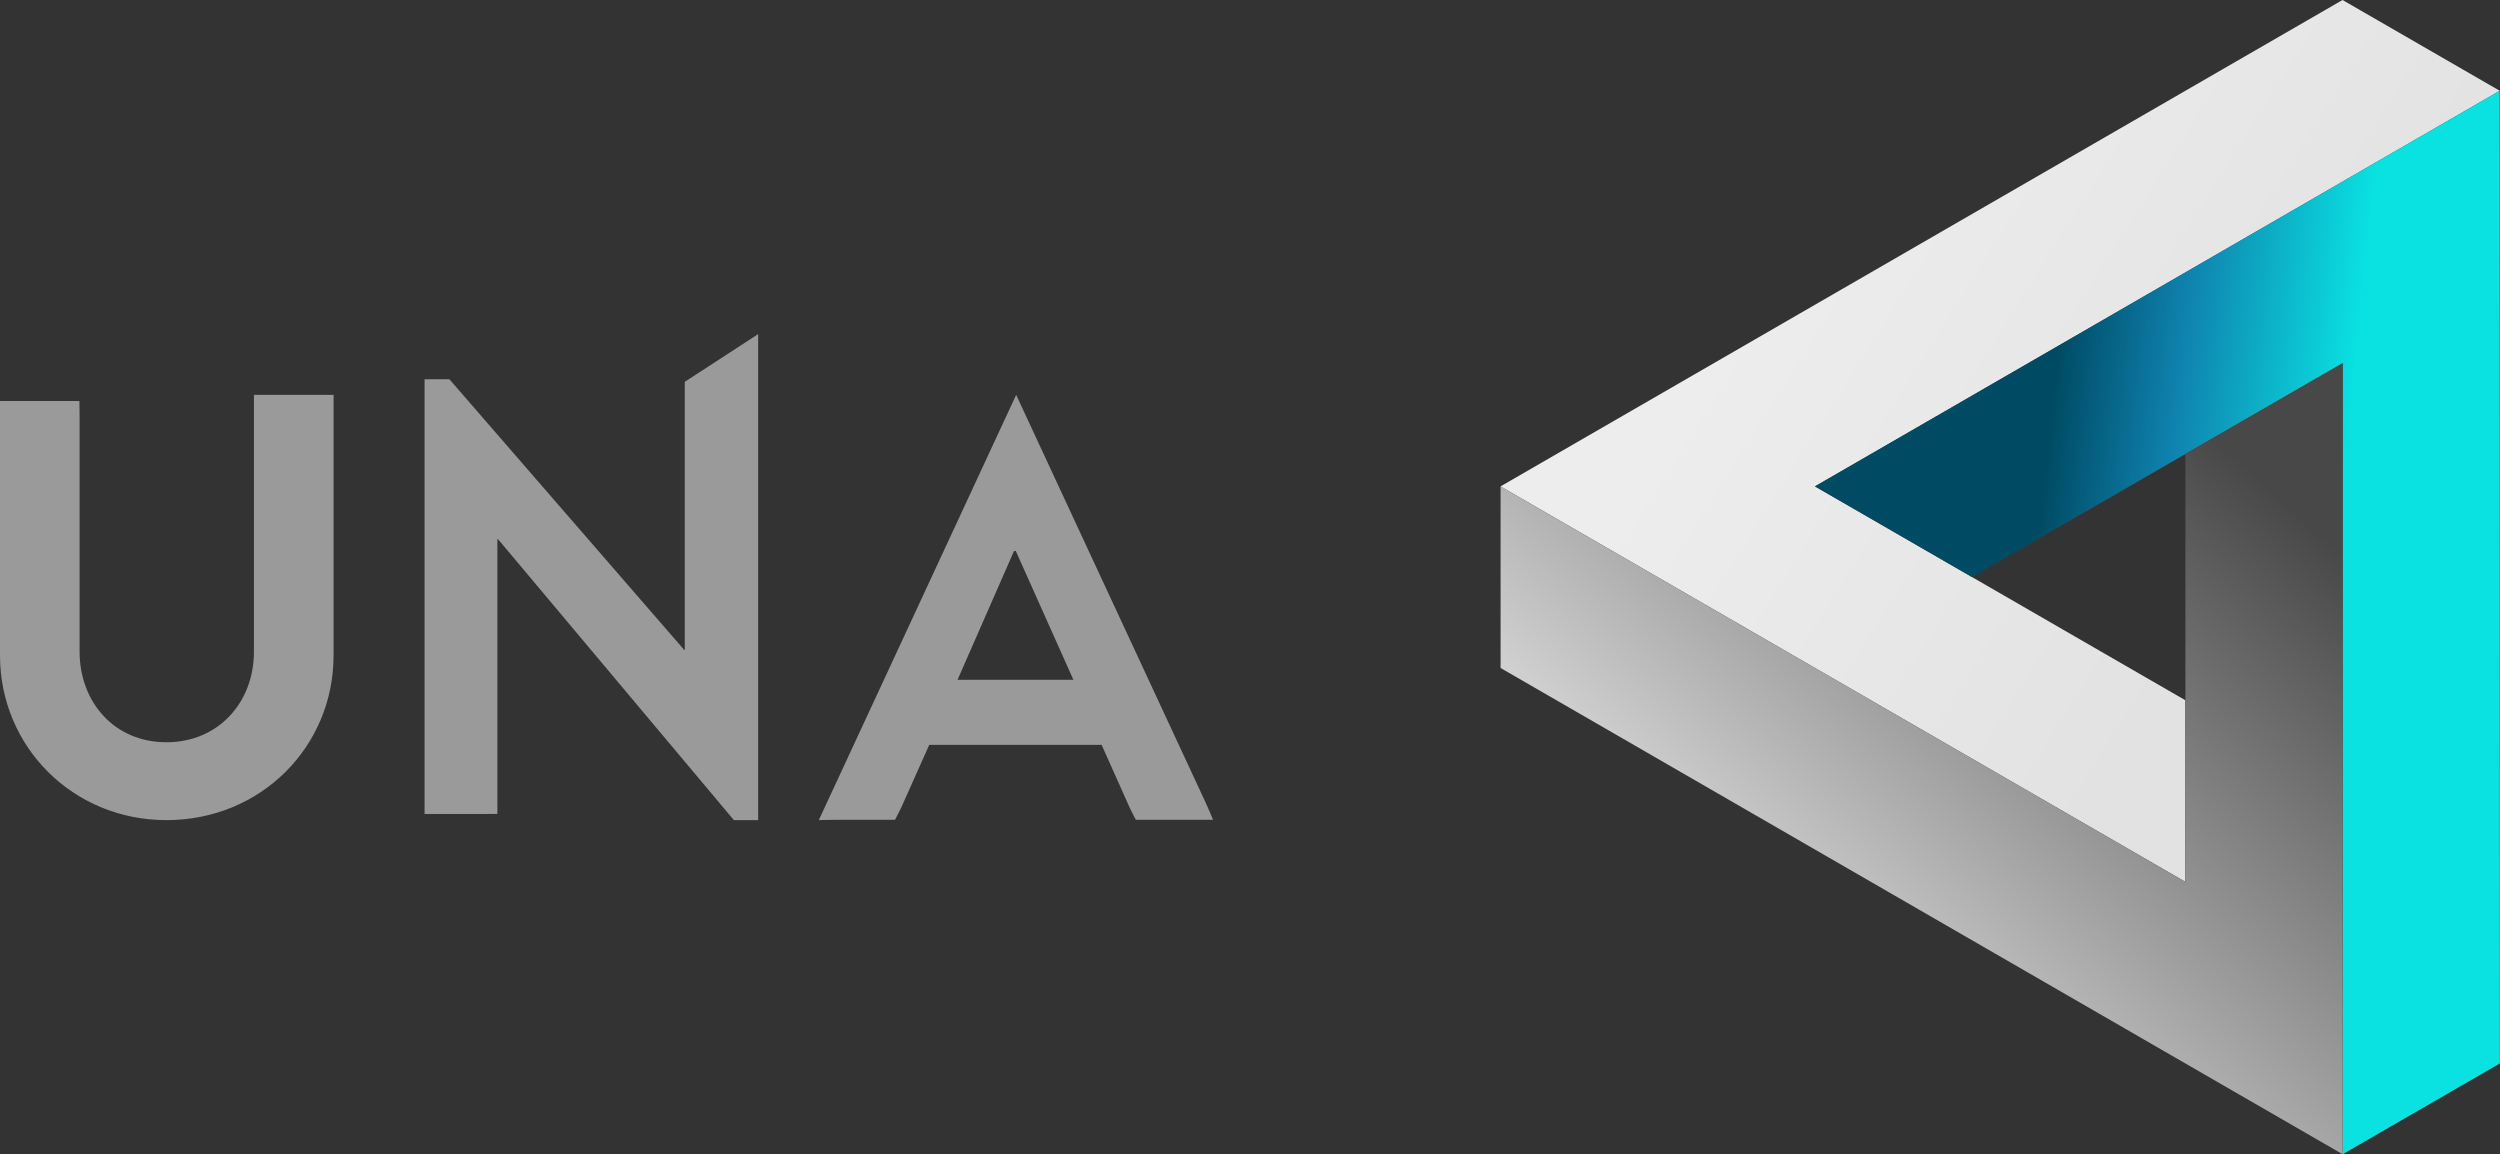 <svg class="Header_Header__logo__2k8Ek" data-src="img/asset/logo-una-petrol-light.svg" version="1.1" viewBox="0 0 800 369.38" xmlns="http://www.w3.org/2000/svg">
 <rect x="0" y="0" width="800" height="369.38" fill="#333333" stroke="none"/>
 <defs>
  <linearGradient id="c" x1="137.71" x2="45.508" y1="90.046" y2="38.829" gradientTransform="scale(1.065 .939)" gradientUnits="userSpaceOnUse">
   <stop stop-color="#E2E2E2" offset=".14"/>
   <stop stop-color="#EDEDED" offset="1"/>
  </linearGradient>
  <linearGradient id="b" x1="109.64" x2="194.77" y1="74.425" y2="88.413" gradientTransform="scale(.803 1.246)" gradientUnits="userSpaceOnUse">
   <stop stop-color="#004B64" offset="0"/>
   <stop stop-color="#0F82AF" offset=".29"/>
   <stop stop-color="#0AE1E1" offset=".7"/>
  </linearGradient>
  <linearGradient id="a" x1="131.92" x2="46.418" y1="71.157" y2="159.55" gradientTransform="scale(1.032 .969)" gradientUnits="userSpaceOnUse">
   <stop stop-color="#484848" offset=".12"/>
   <stop stop-color="#D2D2D2" offset="1"/>
  </linearGradient>
 </defs>
 <g transform="scale(1.944)">
  <path transform="translate(247)" d="M 164.481,14.944 51.76,80.062 l 60.973,35.21 v 29.89 L 0,80.065 138.6,0 Z" fill="url(#c)"/>
  <path transform="translate(247)" d="m164.48 14.944 0.021 160.11-25.878 14.95v-130.22l-60.984 35.221-25.88-14.944z" fill="url(#b)"/>
  <path transform="translate(247)" d="m138.62 190-138.61-80.041v-29.894l112.73 65.097v-70.428l25.877-14.95z" fill="url(#a)"/>
  <g fill="#fff">
   <path d="m112.72 106.98h-0.094l-38.648-44.549h-4.09v71.56h10.22l1.765-0.017v-45.235h0.094l38.837 46.26h3.994v-80l-12.078 7.852zm85.894 25.466-31.345-67.447-32.487 70s1.11-0.049 2.533-0.049h10.017l0.981-1.93 4.651-10.412h28.374l4.651 10.413c0.662 1.355 0.987 1.93 0.987 1.93h12.7s-0.492-1.253-1.062-2.505zm-40.994-20.544 9.302-21.215h0.283l9.488 21.215zm-115.82-4.605c0 8.28-5.818 14.885-14.406 14.885s-14.295-6.606-14.295-14.962v-39.334c0-0.986-0.028-1.873-0.028-1.873h-13.071v41.877c0 14.962 11.93 27.109 27.405 27.109 15.575 0 27.505-12.125 27.505-27.109v-42.891h-13.11z" fill="#9a9a9a"/>
  </g>
 </g>
</svg>
